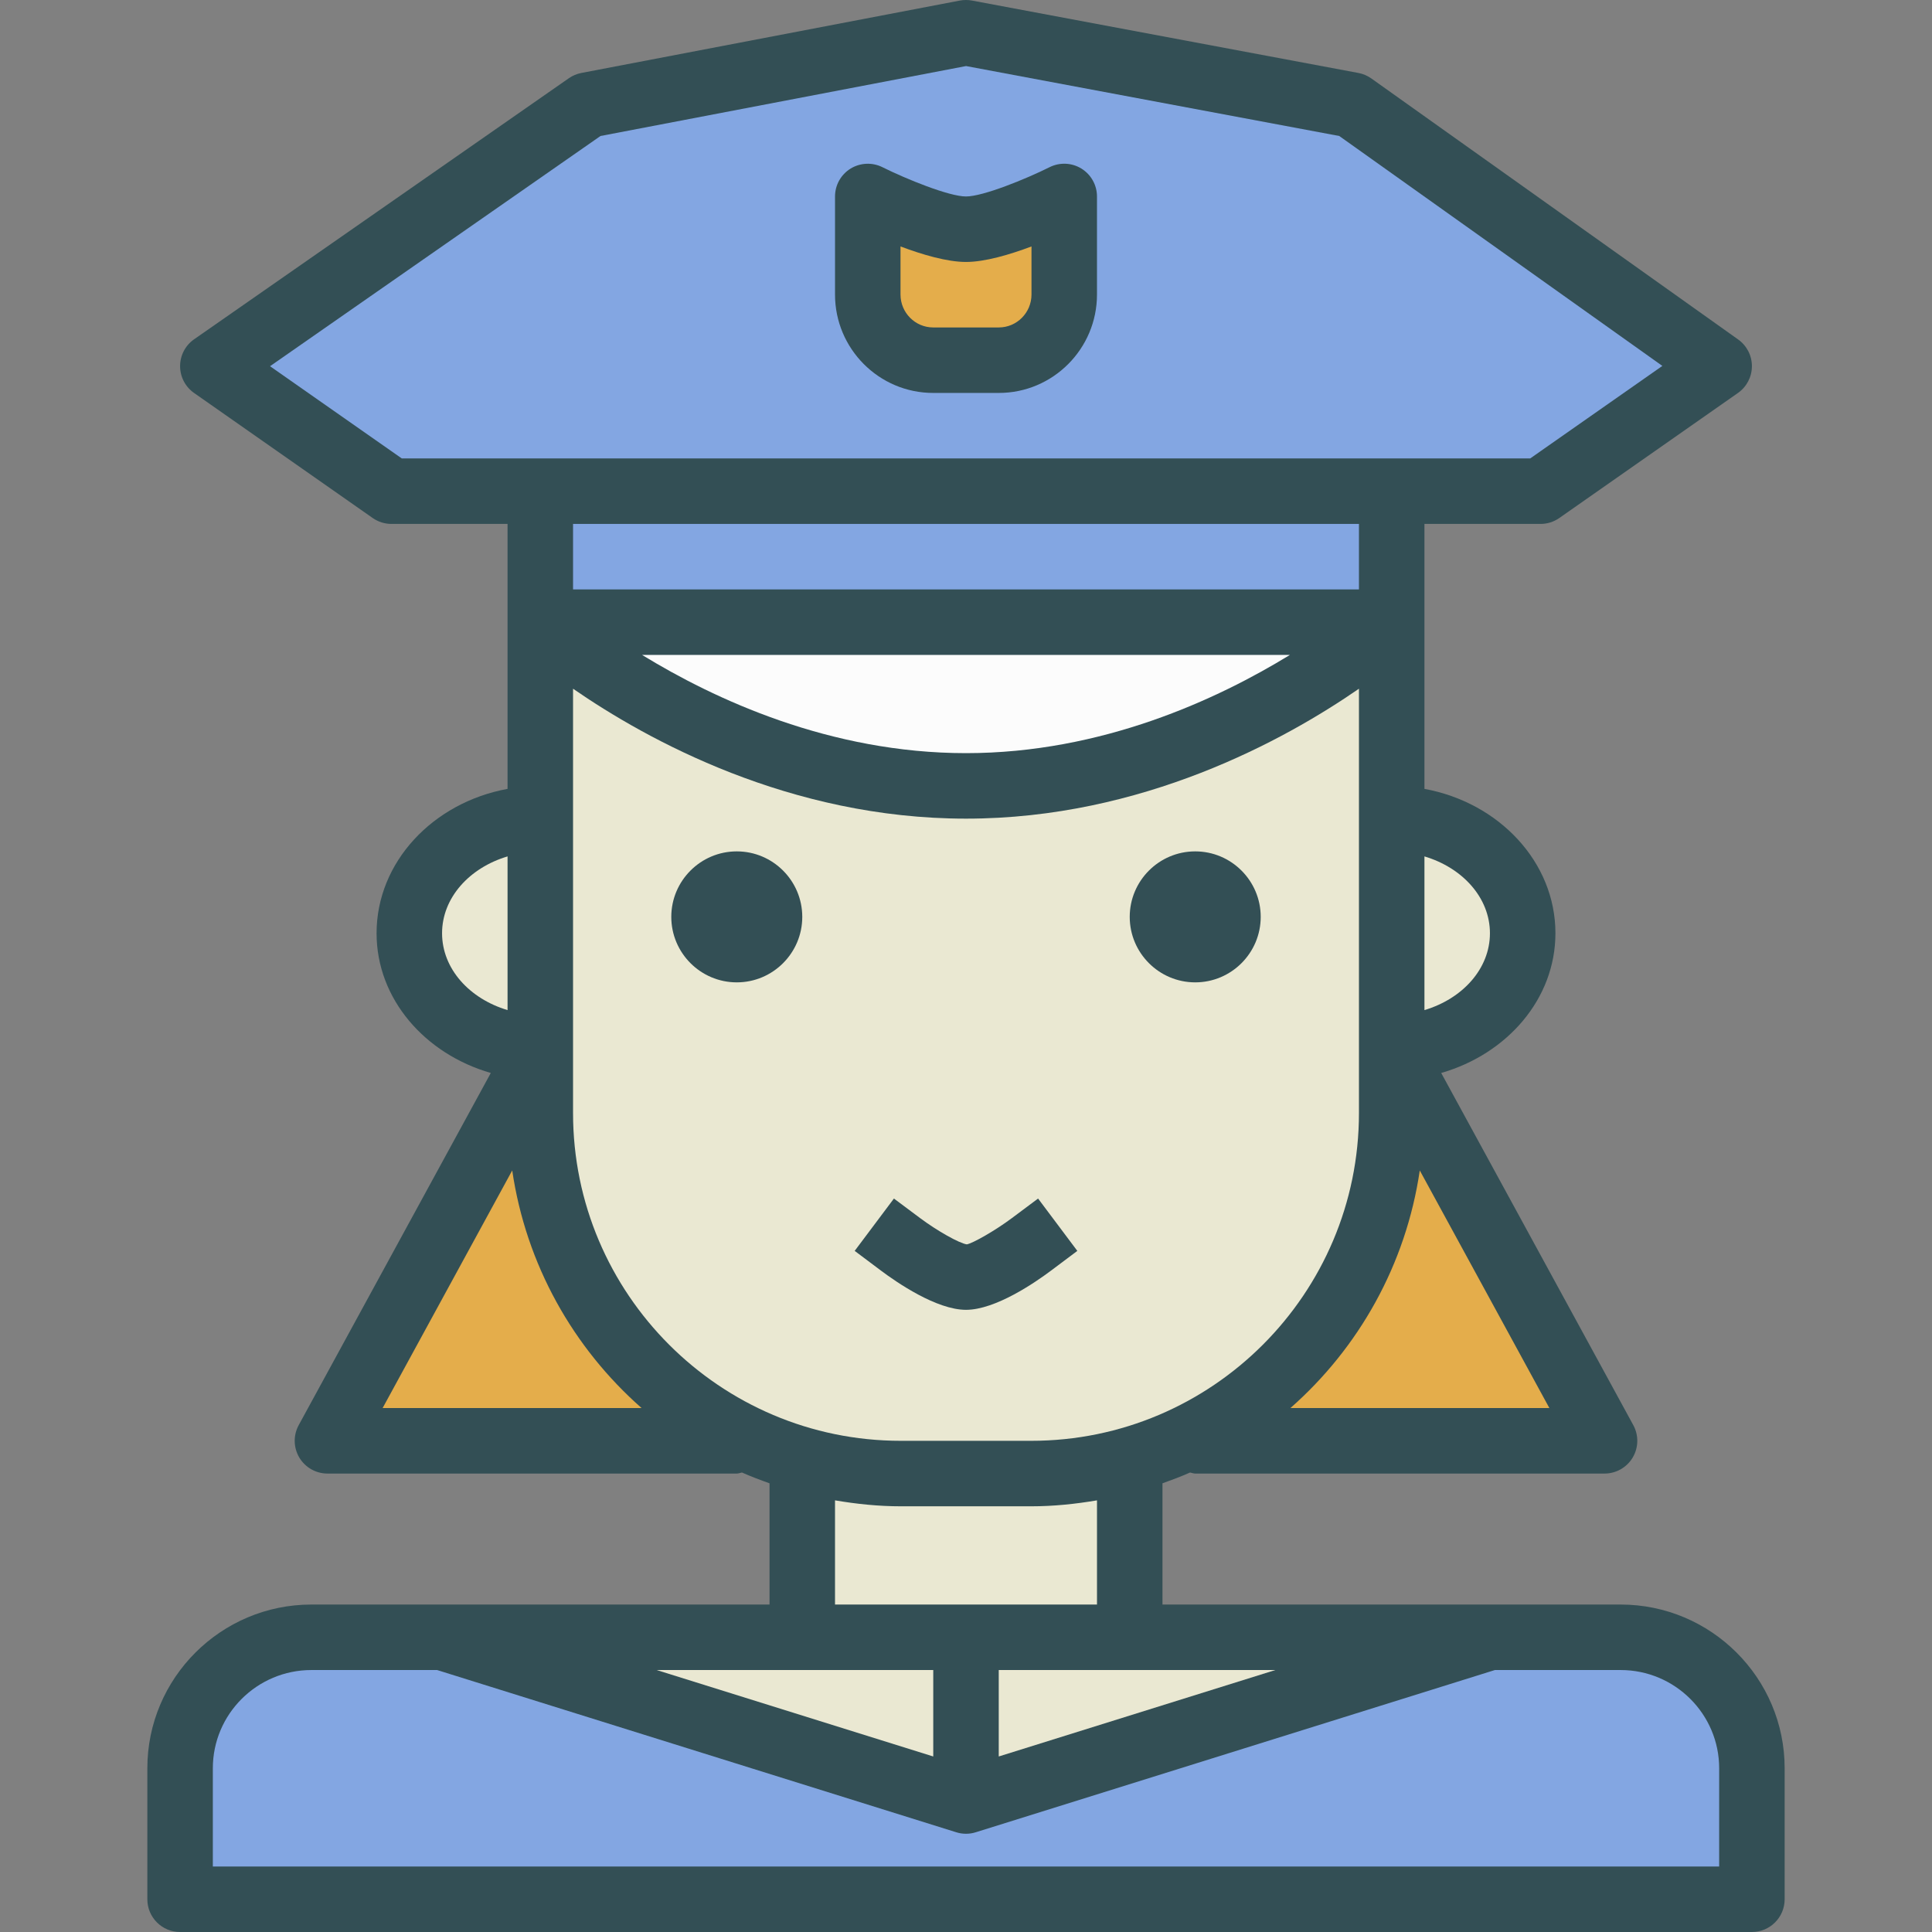 <?xml version="1.0" encoding="iso-8859-1"?>
<!-- Generator: Adobe Illustrator 19.0.0, SVG Export Plug-In . SVG Version: 6.00 Build 0)  -->
<svg version="1.1" id="Layer_1" xmlns="http://www.w3.org/2000/svg" xmlns:xlink="http://www.w3.org/1999/xlink" x="0px" y="0px"
	 viewBox="0 0 512 512" style="enable-background:new 0 0 512 512;" xml:space="preserve">
<rect x="0" y="0" width="512" height="512" fill="#808080" stroke="none"/>
<path style="fill:#334F55;" d="M429.475,425.22h-34.627h-86.78v-32.129c2.473-0.88,4.923-1.802,7.307-2.86
	c0.465,0.077,0.885,0.277,1.371,0.277h108.475c3.064,0,5.898-1.619,7.462-4.246c1.564-2.635,1.623-5.898,0.157-8.585l-50.907-93.328
	c17.488-5.039,30.271-19.637,30.271-37.028c0-18.859-14.932-34.633-34.712-38.261v-44.18v-26.034h30.767
	c1.78,0,3.517-0.551,4.975-1.568l47.335-33.136c2.314-1.619,3.691-4.254,3.703-7.076c0.013-2.822-1.347-5.466-3.648-7.102
	l-97.204-69.17c-1.026-0.729-2.195-1.229-3.432-1.458L257.597,0.149c-1.059-0.203-2.161-0.195-3.229,0L154.063,19.336
	c-1.195,0.229-2.33,0.712-3.331,1.407l-99.289,69.17c-2.326,1.618-3.712,4.271-3.716,7.11c-0.004,2.831,1.377,5.491,3.703,7.119
	l47.335,33.136c1.458,1.017,3.195,1.568,4.975,1.568h30.767v26.034v44.18c-19.78,3.629-34.712,19.402-34.712,38.261
	c0,17.392,12.782,31.989,30.271,37.028L79.16,377.677c-1.466,2.686-1.407,5.949,0.157,8.585c1.564,2.627,4.398,4.246,7.462,4.246
	h108.475c0.487,0,0.907-0.2,1.371-0.277c2.384,1.058,4.833,1.98,7.307,2.86v32.129h-86.78H82.524
	c-23.97,0-43.475,19.466-43.475,43.39v34.712c0,4.797,3.886,8.678,8.678,8.678h416.545c4.792,0,8.678-3.881,8.678-8.678V468.61
	C472.95,444.686,453.446,425.22,429.475,425.22z"/>
<path style="fill:#EAE8D2;" d="M151.864,294.982v-8.61v-17.356v-43.39v-17.356v-25.754c19.585,13.534,57.394,34.432,104.136,34.432
	s84.551-20.898,104.136-34.432v25.754v17.356v43.39v17.356v8.61c0,47.89-38.958,86.848-86.844,86.848h-34.585
	C190.821,381.83,151.864,342.872,151.864,294.982z"/>
<g>
	<path style="fill:#334F55;" d="M278.564,336.702l6.937-5.203l-10.398-13.873l-6.945,5.186c-4.521,3.381-10.415,6.695-11.941,6.958
		c-1.958-0.263-7.852-3.576-12.373-6.958l-6.945-5.186L226.5,331.499l6.937,5.203c4.178,3.136,14.733,10.415,22.564,10.415
		S274.386,339.838,278.564,336.702z"/>
	<path style="fill:#334F55;" d="M195.254,225.625c-9.572,0-17.356,7.788-17.356,17.356c0,9.568,7.784,17.356,17.356,17.356
		c9.572,0,17.356-7.788,17.356-17.356C212.61,233.413,204.826,225.625,195.254,225.625z"/>
</g>
<polygon style="fill:#EAE8D2;" points="264.678,442.576 299.39,442.576 337.983,442.576 264.678,465.483 "/>
<path style="fill:#FCFCFC;" d="M170.152,173.557h171.695C322.687,185.3,292.035,199.591,256,199.591
	S189.313,185.301,170.152,173.557z"/>
<path style="fill:#E4AD4B;" d="M341.966,373.152c18.114-15.935,30.616-38.011,34.289-62.972l34.347,62.972H341.966z"/>
<path style="fill:#EAE8D2;" d="M394.848,247.32c0,9.417-7.277,17.369-17.356,20.363v-40.726
	C387.572,229.952,394.848,237.903,394.848,247.32z"/>
<g>
	<polygon style="fill:#83A6E2;" points="71.562,97.048 159.139,36.039 256.017,17.506 354.916,36.039 440.543,96.972 
		405.522,121.489 368.814,121.489 143.186,121.489 106.478,121.489 	"/>
	<rect x="151.864" y="138.844" style="fill:#83A6E2;" width="208.272" height="17.356"/>
</g>
<path style="fill:#EAE8D2;" d="M117.152,247.32c0-9.417,7.277-17.369,17.356-20.363v40.726
	C124.428,264.689,117.152,256.738,117.152,247.32z"/>
<path style="fill:#E4AD4B;" d="M101.397,373.152l34.347-62.972c3.673,24.961,16.175,47.037,34.289,62.972H101.397z"/>
<g>
	<path style="fill:#EAE8D2;" d="M221.288,397.609c5.677,0.962,11.473,1.577,17.42,1.577h34.585c5.947,0,11.742-0.615,17.42-1.577
		v27.611H256h-34.712V397.609z"/>
	<polygon style="fill:#EAE8D2;" points="212.61,442.576 247.322,442.576 247.322,465.483 174.016,442.576 	"/>
</g>
<path style="fill:#83A6E2;" d="M455.594,494.644H56.405V468.61c0-14.356,11.716-26.034,26.119-26.034h33.313l137.461,42.956
	c0.01,0.003,0.02,0.006,0.031,0.01l0.083,0.026c0.847,0.271,1.72,0.398,2.589,0.398c0.869,0,1.741-0.127,2.589-0.398l0.083-0.026
	c0.011-0.003,0.021-0.006,0.031-0.01l137.461-42.956h33.313c14.403,0,26.119,11.678,26.119,26.034L455.594,494.644L455.594,494.644z
	"/>
<g>
	<path style="fill:#334F55;" d="M316.746,260.337c9.572,0,17.356-7.788,17.356-17.356c0-9.568-7.784-17.356-17.356-17.356
		s-17.356,7.788-17.356,17.356C299.39,252.549,307.174,260.337,316.746,260.337z"/>
	<path style="fill:#334F55;" d="M247.305,104.133h17.39c14.348,0,26.017-11.695,26.017-26.076V52.065
		c0-3.008-1.559-5.797-4.114-7.381c-2.564-1.585-5.754-1.72-8.445-0.381c-6.259,3.127-17.632,7.763-22.153,7.763
		c-4.504,0-15.881-4.636-22.157-7.763c-2.682-1.339-5.881-1.187-8.441,0.381c-2.555,1.585-4.114,4.373-4.114,7.381v25.992
		C221.288,92.438,232.957,104.133,247.305,104.133z"/>
</g>
<path style="fill:#E4AD4B;" d="M238.644,65.311c5.75,2.161,12.318,4.11,17.356,4.11s11.606-1.949,17.356-4.11v12.746
	c0,4.805-3.886,8.72-8.661,8.72h-17.39c-4.776,0-8.661-3.915-8.661-8.72V65.311z"/>
<g>
</g>
<g>
</g>
<g>
</g>
<g>
</g>
<g>
</g>
<g>
</g>
<g>
</g>
<g>
</g>
<g>
</g>
<g>
</g>
<g>
</g>
<g>
</g>
<g>
</g>
<g>
</g>
<g>
</g>
</svg>
